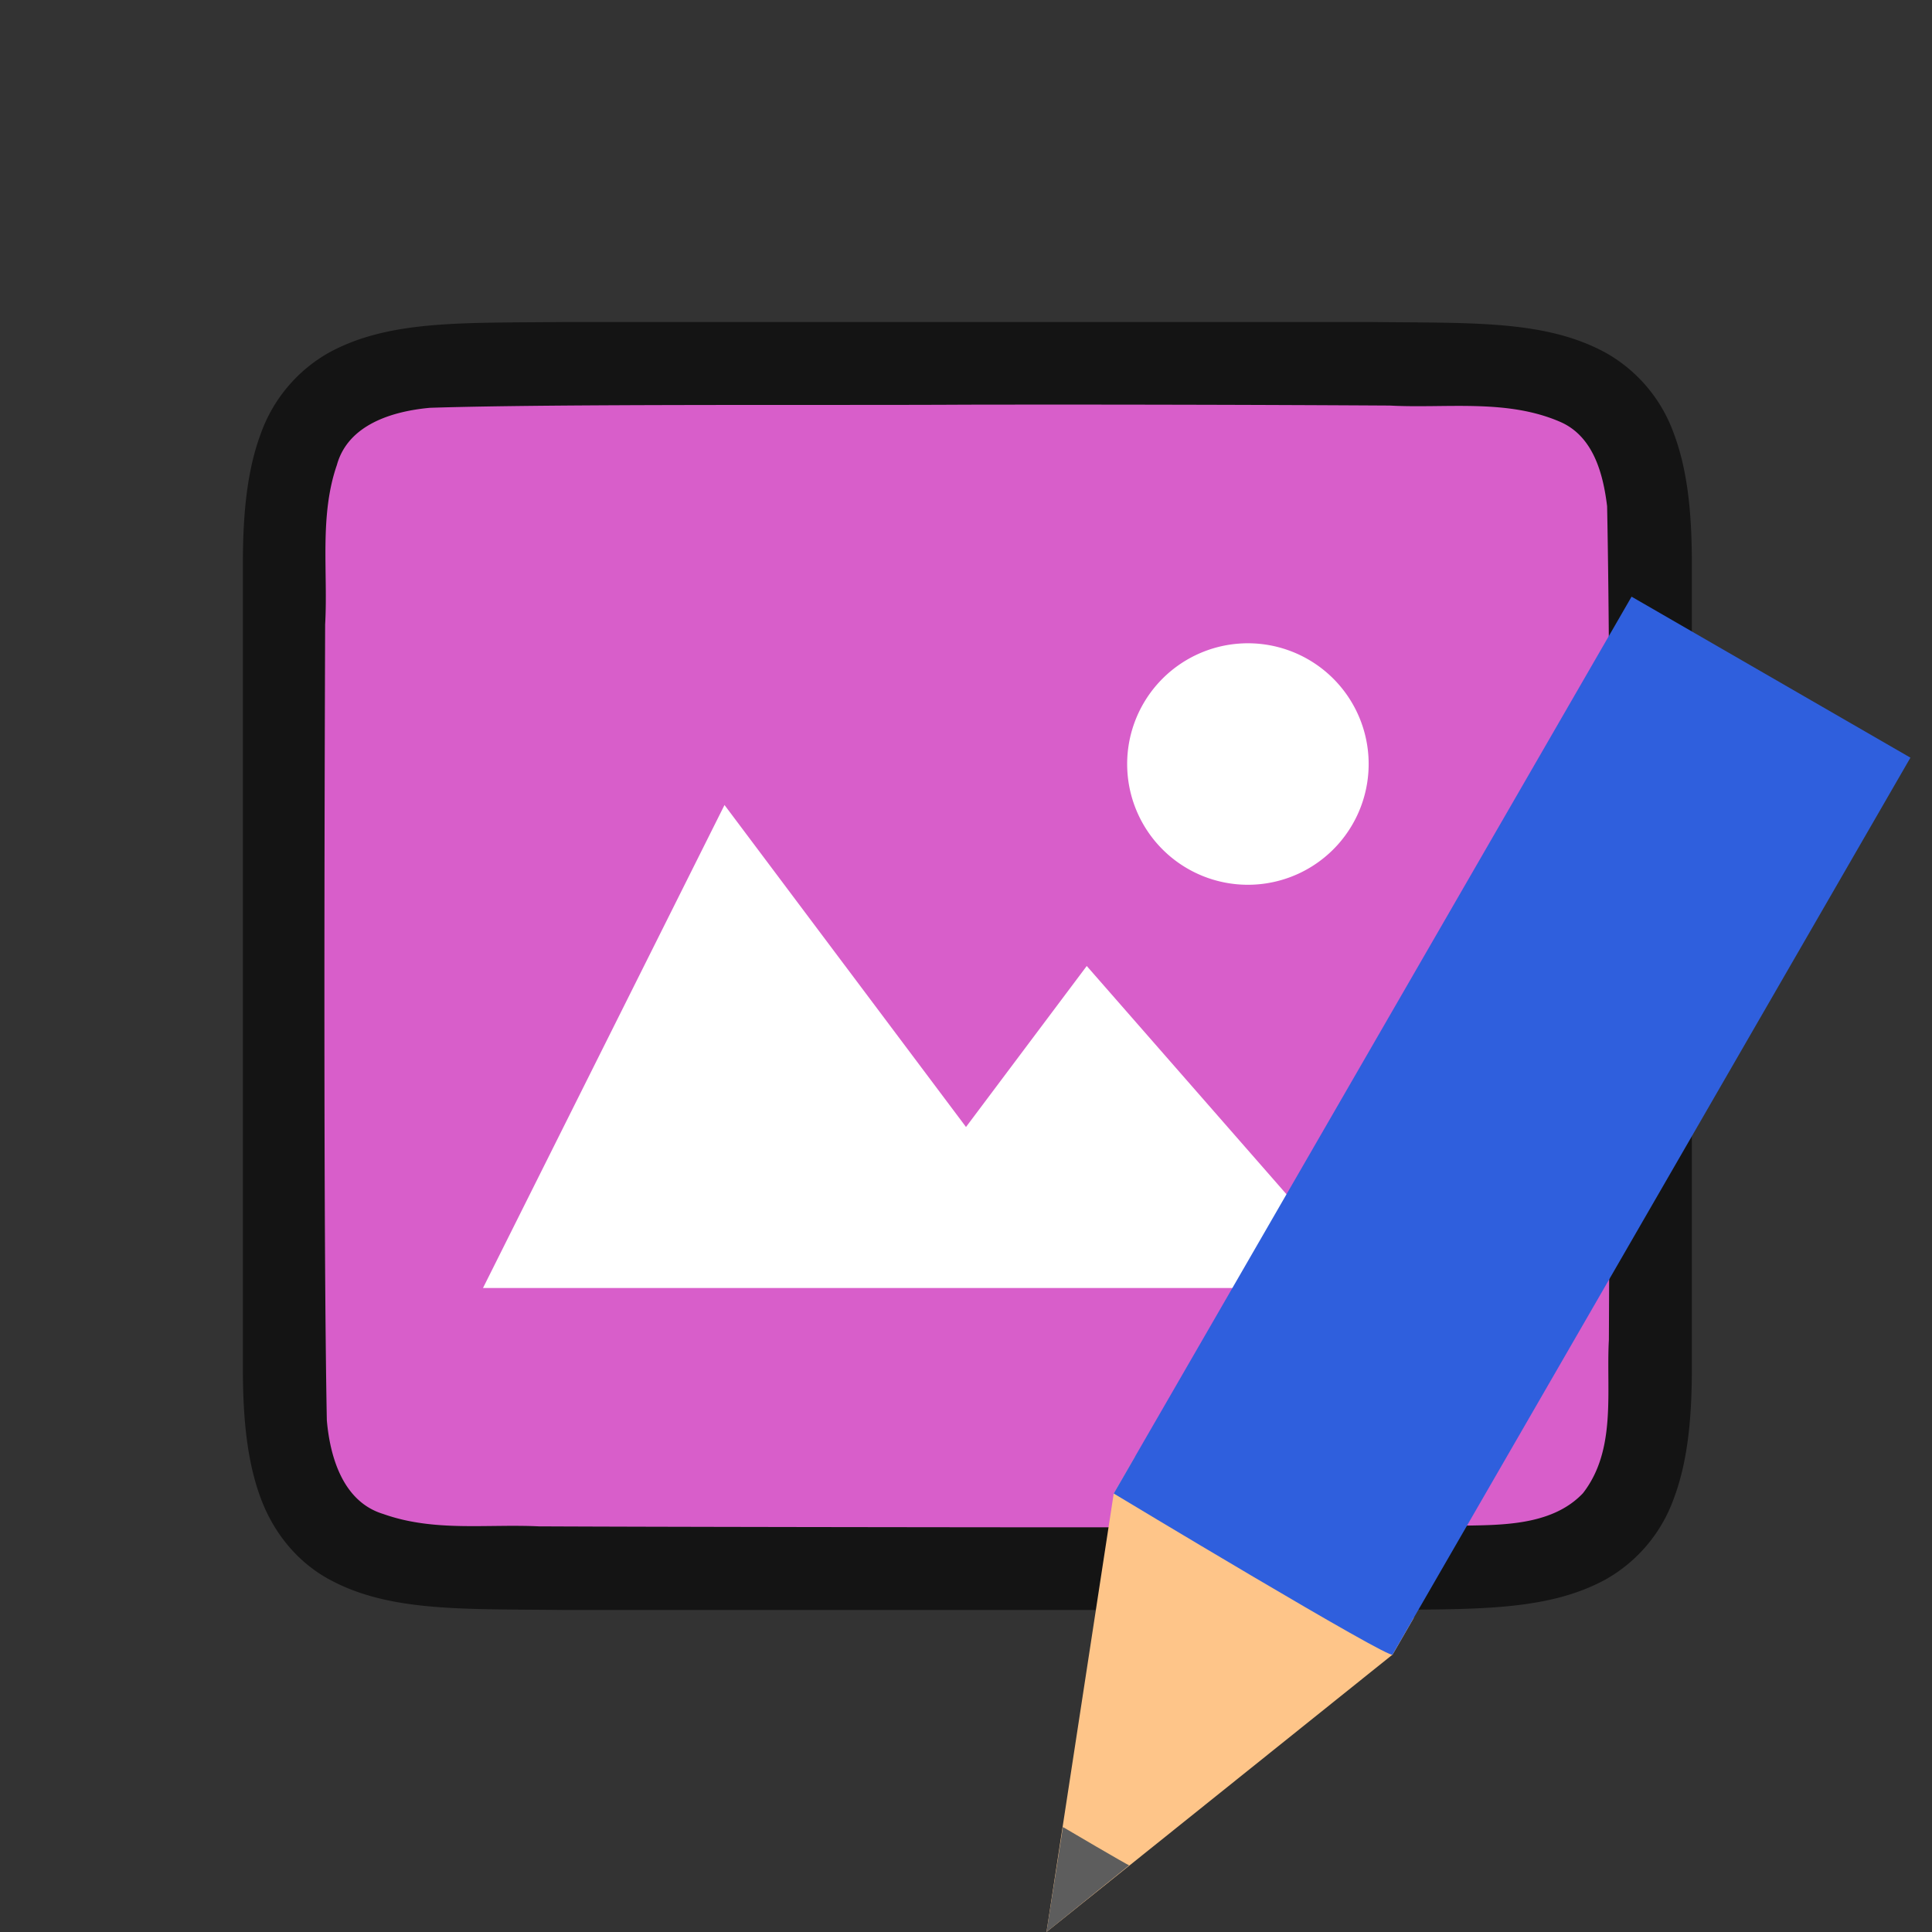 <svg xmlns="http://www.w3.org/2000/svg" viewBox="0 0 24 24"><rect x="0" y="0" width="24" height="24" fill="#333333" stroke="none"/><path d="M7.01 4c-1.257.014-2.178-.03-2.93.384a1.88 1.88 0 00-.839.999c-.164.438-.224.96-.224 1.617v10c0 .658.06 1.179.224 1.617.165.44.462.789.838.997.753.415 1.674.371 2.932.386h10.012c1.258-.014 2.178.03 2.931-.384a1.88 1.88 0 00.838-.999c.165-.438.225-.96.225-1.617V7c0-.658-.06-1.179-.225-1.617a1.875 1.875 0 00-.838-.997c-.753-.415-1.673-.371-2.932-.386H7.015z" style="line-height:125%;-inkscape-font-specification:Ubuntu;text-align:center" font-weight="400" font-size="15" font-family="Ubuntu" letter-spacing="0" word-spacing="0" text-anchor="middle" opacity=".6"/><path d="M12 5.027c-1.557.01-5.11-.012-6.66.039-.461.042-1.016.206-1.155.71-.22.635-.109 1.333-.146 1.982-.008 2.297-.023 7.596.021 9.885.04.462.203 1.013.7 1.164.632.225 1.283.123 1.935.154 1.424.007 4.85.011 6.277.012 1.704 0 3.408-.005 5.107-.019.512-.012 1.183.02 1.585-.405.42-.54.287-1.268.322-1.904.012-2.444.028-7.911-.022-10.357-.049-.402-.17-.863-.575-1.044-.668-.294-1.426-.168-2.126-.206A715.83 715.83 0 0012 5.027z" fill="#d85eca"/><path style="marker:none" d="M9 10l-3 6h11l-3.5-4-1.5 2z" color="#000" overflow="visible" fill="#fff"/><path d="M17 9.415a1.5 1.5 0 01-1.422 1.574 1.5 1.5 0 01-1.574-1.421 1.5 1.5 0 011.421-1.575A1.5 1.5 0 0117 9.414" fill="#fff"/><g stroke-width="27.2"><path d="M17.3 20.553L13 24l.835-5.447.264-.456 3.464 2z" fill="#fec589"/><path style="marker:none" d="M13.204 22.696L13 24l1.027-.829c-.004.008-.823-.475-.823-.475z" color="#000" overflow="visible" fill="#5d5d5d"/><path d="M13.835 18.553s3.465 2.088 3.464 2l6.433-11.141-3.464-2z" fill="#2f5fdd"/></g></svg>
